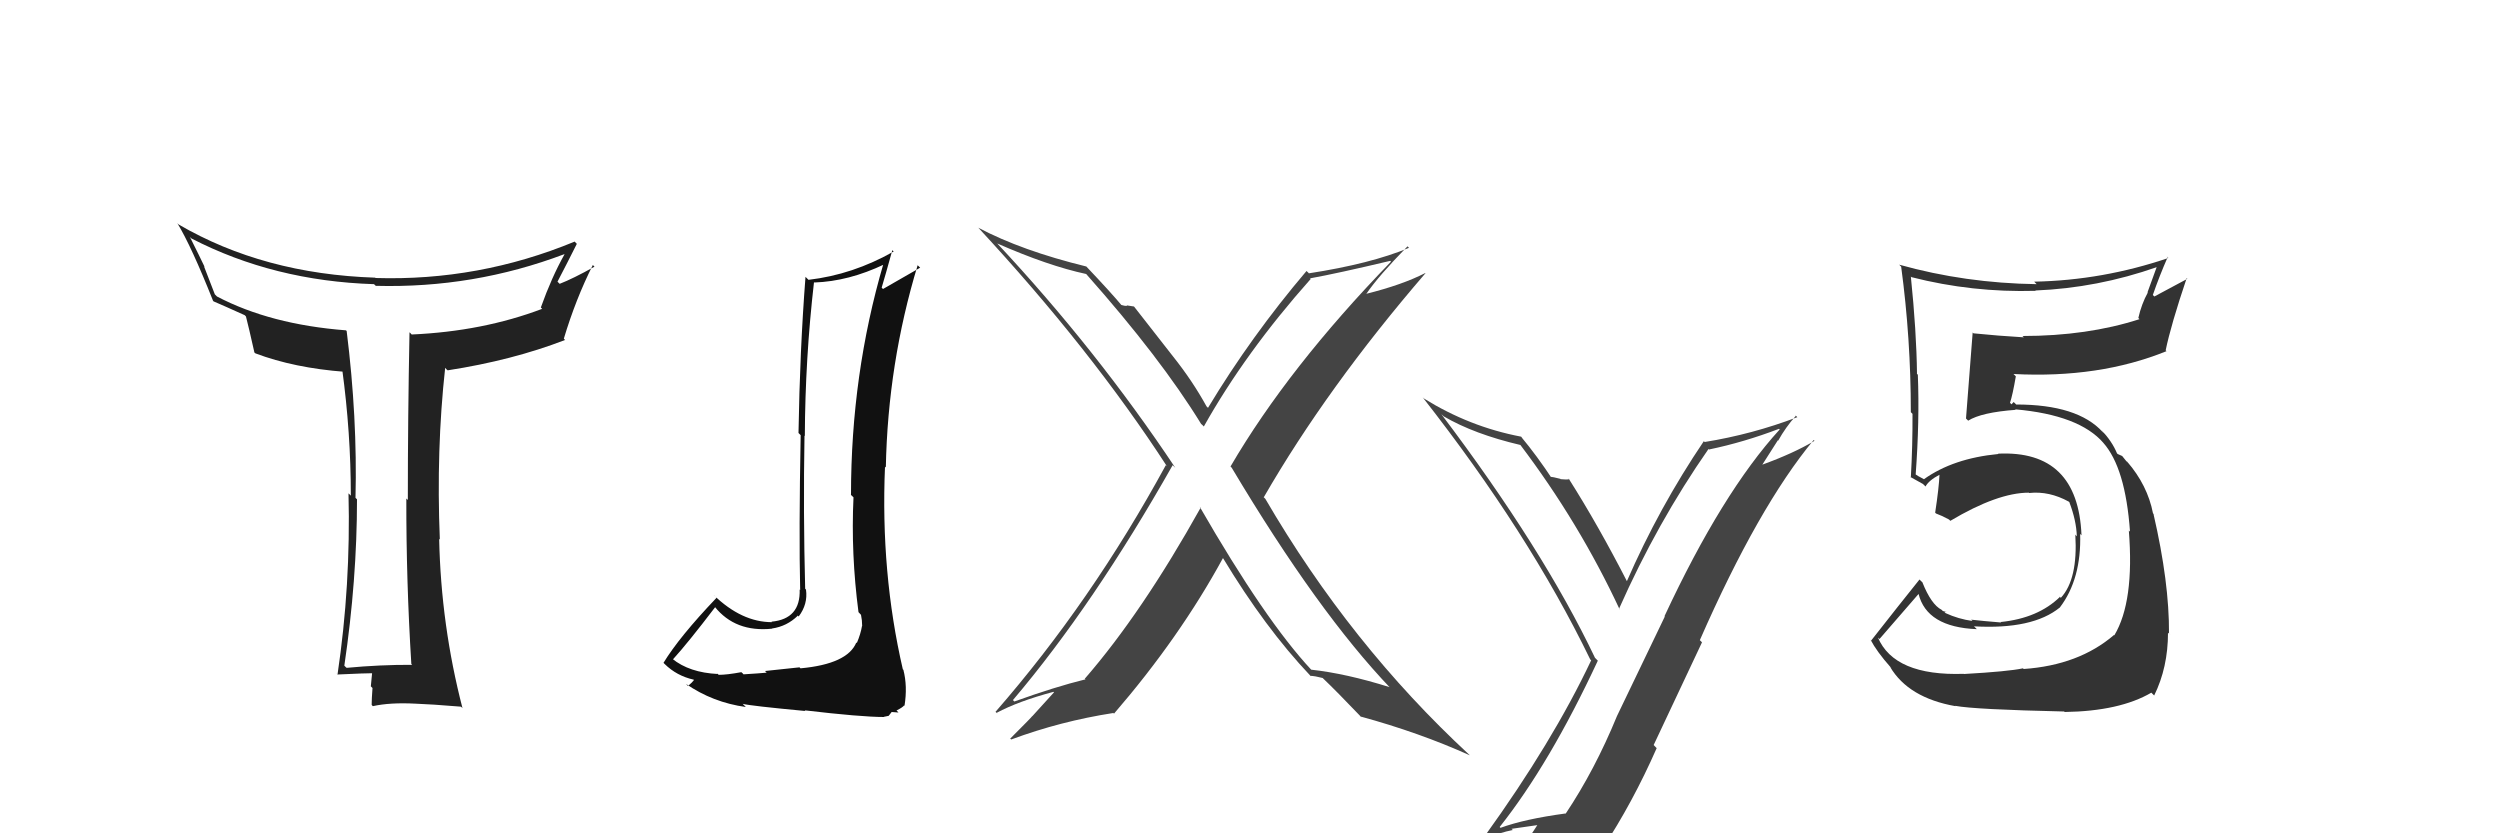 <svg xmlns="http://www.w3.org/2000/svg" width="150" height="50" viewBox="0,0,150,50"><path fill="#222" d="M24.68 39.84L24.63 39.79L24.73 39.89Q22.82 39.88 20.80 40.07L20.76 40.04L20.66 39.94Q21.42 34.79 21.42 29.96L21.28 29.82L21.33 29.87Q21.45 25.08 20.80 19.86L20.74 19.80L20.76 19.82Q16.22 19.47 13.02 17.79L12.89 17.66L12.24 15.98L12.28 16.02Q12.01 15.45 11.40 14.23L11.34 14.17L11.49 14.31Q16.43 16.86 22.44 17.05L22.58 17.18L22.54 17.15Q28.41 17.31 33.86 15.25L33.79 15.18L33.87 15.26Q33.10 16.63 32.45 18.45L32.52 18.52L32.53 18.53Q28.97 19.88 24.70 20.07L24.61 19.97L24.57 19.94Q24.47 25.05 24.47 30.00L24.37 29.90L24.38 29.91Q24.37 34.85 24.68 39.84ZM34.47 14.49L34.45 14.48L34.47 14.50Q28.73 16.87 22.53 16.68L22.45 16.59L22.51 16.66Q15.82 16.44 10.72 13.47L10.75 13.50L10.64 13.39Q11.48 14.77 12.78 18.04L12.85 18.12L12.81 18.08Q13.42 18.34 14.68 18.91L14.75 18.98L14.76 19.00Q14.92 19.61 15.26 21.13L15.21 21.09L15.32 21.20Q17.65 22.08 20.70 22.31L20.61 22.22L20.53 22.14Q21.05 25.97 21.05 29.74L21.07 29.76L20.91 29.60Q21.05 35.11 20.25 40.48L20.17 40.39L20.25 40.47Q21.96 40.39 22.49 40.39L22.45 40.35L22.34 40.24Q22.31 40.52 22.25 41.18L22.33 41.26L22.35 41.28Q22.30 41.95 22.30 42.29L22.35 42.35L22.37 42.37Q23.40 42.14 24.93 42.22L24.91 42.21L24.93 42.22Q25.83 42.25 27.66 42.40L27.65 42.39L27.75 42.49Q26.46 37.51 26.35 32.34L26.32 32.31L26.39 32.37Q26.17 26.98 26.71 22.07L26.79 22.16L26.86 22.22Q30.74 21.62 33.90 20.40L33.87 20.36L33.83 20.32Q34.54 17.95 35.57 15.90L35.58 15.91L35.67 16.00Q34.38 16.72 33.58 17.03L33.48 16.93L33.45 16.90Q34.04 15.77 34.61 14.63Z"/><path fill="#444" d="M72.04 30.46L71.96 30.39L72.04 30.46Q68.52 36.77 65.09 40.72L65.02 40.66L65.13 40.76Q63.30 41.21 60.86 42.09L60.77 42.00L60.78 42.00Q65.60 36.32 70.36 27.91L70.45 28.00L70.52 28.07Q65.79 20.97 59.81 14.58L59.90 14.67L59.84 14.61Q62.89 15.95 65.17 16.44L65.03 16.30L65.18 16.45Q69.64 21.48 72.07 25.44L72.11 25.47L72.23 25.59Q74.72 21.15 78.64 16.74L78.56 16.65L78.61 16.70Q80.22 16.41 83.42 15.65L83.38 15.62L83.46 15.70Q77.30 22.05 73.83 27.99L73.90 28.06L73.90 28.06Q79.07 36.73 83.44 41.30L83.48 41.33L83.38 41.23Q80.77 40.41 78.67 40.18L78.65 40.16L78.68 40.19Q75.90 37.21 71.98 30.40ZM78.59 40.51L78.65 40.58L78.63 40.55Q78.90 40.56 79.36 40.68L79.50 40.82L79.38 40.70Q80.16 41.44 81.69 43.04L81.66 43.02L81.63 42.99Q85.15 43.95 88.19 45.32L88.17 45.30L88.15 45.28Q81.02 38.68 75.92 29.93L75.79 29.80L75.83 29.83Q79.63 23.24 85.53 16.39L85.53 16.40L85.52 16.38Q84.14 17.09 81.97 17.63L81.93 17.59L81.98 17.63Q82.70 16.57 84.45 14.78L84.46 14.79L84.54 14.87Q82.23 15.83 78.53 16.40L78.50 16.36L78.39 16.26Q75.07 20.17 72.48 24.47L72.40 24.39L72.39 24.38Q71.55 22.85 70.37 21.37L70.37 21.37L68.04 18.39L67.59 18.32L67.62 18.36Q67.48 18.36 67.25 18.29L67.28 18.31L67.35 18.38Q66.65 17.54 65.17 15.98L65.12 15.93L65.18 15.99Q61.30 15.04 58.71 13.67L58.70 13.66L58.65 13.61Q65.46 20.95 70.03 28.00L70.11 28.08L69.95 27.91Q65.48 36.12 59.73 42.71L59.88 42.85L59.80 42.77Q61.08 42.08 63.21 41.51L63.24 41.54L61.94 42.97L61.93 42.97Q61.95 42.98 60.61 44.32L60.65 44.35L60.67 44.37Q63.64 43.27 66.80 42.78L66.75 42.72L66.84 42.82Q70.79 38.24 73.38 33.48L73.37 33.46L73.37 33.47Q75.91 37.68 78.61 40.53Z"/><path fill="#333" d="M117.83 40.43L117.72 40.33L117.83 40.43Q113.66 40.57 112.67 38.24L112.64 38.22L112.77 38.34Q113.56 37.42 115.12 35.63L115.00 35.51L115.11 35.62Q115.60 37.63 118.61 37.75L118.54 37.68L118.44 37.58Q121.96 37.78 123.59 36.45L123.66 36.52L123.59 36.45Q124.89 34.74 124.81 32.03L124.88 32.11L124.89 32.11Q124.68 26.99 119.88 27.22L119.87 27.21L119.90 27.24Q117.19 27.50 115.44 28.75L115.45 28.76L115.10 28.57L114.88 28.43L114.94 28.48Q115.18 25.23 115.07 22.48L114.98 22.40L115.02 22.43Q114.99 19.89 114.65 16.58L114.53 16.47L114.69 16.63Q118.33 17.56 122.14 17.45L122.01 17.32L122.12 17.43Q125.85 17.28 129.43 16.02L129.41 16.00L128.85 17.54L128.87 17.55Q128.49 18.24 128.30 19.08L128.30 19.08L128.37 19.15Q125.24 20.16 121.35 20.16L121.41 20.22L121.43 20.24Q119.89 20.15 118.41 20.00L118.44 20.03L118.36 19.95Q118.30 20.65 117.96 25.11L117.96 25.11L118.09 25.24Q118.89 24.74 120.94 24.59L120.89 24.54L120.91 24.56Q124.76 24.90 126.21 26.58L126.05 26.42L126.19 26.56Q127.53 28.06 127.80 31.90L127.83 31.93L127.73 31.83Q128.07 36.10 126.86 38.12L126.75 38.01L126.84 38.10Q124.73 39.91 121.42 40.14L121.37 40.09L121.38 40.10Q120.50 40.29 117.84 40.44ZM123.73 42.57L123.84 42.68L123.88 42.72Q127.18 42.67 129.08 41.56L129.11 41.59L129.25 41.73Q130.08 40.05 130.08 37.96L130.23 38.10L130.14 38.01Q130.16 34.95 129.21 30.84L129.28 30.91L129.18 30.80Q128.85 29.11 127.63 27.70L127.58 27.65L127.66 27.77L127.33 27.36L127.06 27.24L127.02 27.20Q126.73 26.49 126.08 25.80L126.17 25.89L126.21 25.97L126.16 25.92Q124.66 24.27 120.97 24.27L120.82 24.12L120.69 24.26L120.60 24.17Q120.76 23.69 120.95 22.58L120.97 22.60L120.81 22.44Q125.95 22.71 129.99 21.07L130.02 21.10L129.94 21.02Q130.25 19.51 131.20 16.69L131.24 16.73L129.26 17.79L129.17 17.70Q129.56 16.57 130.06 15.43L129.98 15.35L130.10 15.48Q126.16 16.82 122.05 16.90L122.14 16.99L122.20 17.05Q117.91 16.99 113.95 15.88L114.10 16.03L114.07 16.00Q114.65 20.31 114.65 24.73L114.76 24.84L114.75 24.83Q114.76 26.74 114.65 28.65L114.61 28.61L114.59 28.60Q114.81 28.73 115.38 29.04L115.37 29.03L115.53 29.19Q115.73 28.82 116.38 28.48L116.39 28.49L116.37 28.47Q116.34 29.24 116.11 30.76L116.21 30.86L116.16 30.81Q116.52 30.94 116.94 31.17L117.08 31.31L117.02 31.25Q119.86 29.56 121.73 29.56L121.71 29.55L121.75 29.58Q122.95 29.45 124.13 30.10L124.20 30.16L124.16 30.13Q124.58 31.23 124.61 32.18L124.47 32.03L124.52 32.09Q124.68 34.76 123.65 35.87L123.51 35.72L123.60 35.81Q122.29 37.09 120.05 37.32L120.02 37.30L120.07 37.35Q118.96 37.26 118.27 37.18L118.36 37.27L118.35 37.26Q117.50 37.14 116.74 36.79L116.65 36.70L116.81 36.67L116.58 36.67L116.50 36.59Q115.87 36.27 115.34 34.93L115.32 34.92L115.17 34.77Q113.95 36.29 112.28 38.42L112.31 38.46L112.23 38.38Q112.60 39.09 113.44 40.04L113.49 40.10L113.41 40.02Q114.51 41.87 117.33 42.37L117.26 42.30L117.31 42.35Q118.48 42.57 123.85 42.69Z"/><path fill="#111" d="M48.09 40.16L47.97 40.04L45.90 40.26L46.00 40.36Q45.58 40.40 44.61 40.46L44.57 40.41L44.48 40.33Q43.62 40.49 43.12 40.49L42.99 40.36L43.08 40.44Q41.36 40.36 40.33 39.52L40.34 39.53L40.37 39.57Q41.28 38.57 42.91 36.43L42.87 36.39L42.88 36.40Q44.12 37.95 46.33 37.72L46.21 37.60L46.32 37.71Q47.22 37.58 47.87 36.94L47.77 36.83L47.92 36.99Q48.48 36.25 48.36 35.38L48.31 35.32L48.31 35.32Q48.19 30.71 48.27 26.14L48.43 26.30L48.29 26.16Q48.31 21.54 48.84 16.93L48.87 16.96L48.86 16.95Q50.92 16.88 53.06 15.86L52.89 15.69L53.01 15.81Q51.06 22.46 51.06 29.69L51.04 29.68L51.21 29.84Q51.05 33.23 51.51 36.73L51.53 36.75L51.66 36.89Q51.73 37.22 51.73 37.57L51.59 37.42L51.72 37.56Q51.64 38.04 51.41 38.58L51.49 38.65L51.38 38.55Q50.85 39.84 48.03 40.10ZM52.90 42.88L53.03 43.01L53.32 42.95L53.50 42.72L53.91 42.75L53.79 42.63Q54.17 42.44 54.25 42.32L54.19 42.27L54.27 42.35Q54.46 41.17 54.20 40.18L54.24 40.23L54.17 40.16Q52.83 34.36 53.10 28.00L53.18 28.08L53.15 28.05Q53.27 21.81 55.06 15.91L55.03 15.89L55.21 16.06Q54.24 16.62 52.98 17.34L52.92 17.28L52.90 17.26Q53.12 16.53 53.54 15.01L53.60 15.07L53.62 15.09Q51.17 16.48 48.51 16.79L48.35 16.63L48.33 16.61Q47.99 21.03 47.91 25.98L47.95 26.02L48.04 26.11Q47.93 31.98 48.01 35.40L47.97 35.36L47.98 35.37Q48.04 37.14 46.29 37.30L46.30 37.31L46.32 37.33Q44.50 37.33 42.82 35.70L42.87 35.74L42.99 35.87Q40.76 38.21 39.81 39.77L39.98 39.94L39.88 39.84Q40.60 40.55 41.62 40.78L41.55 40.71L41.64 40.80Q41.55 40.93 41.28 41.16L41.19 41.07L41.15 41.03Q42.77 42.15 44.75 42.42L44.70 42.37L44.56 42.23Q45.02 42.35 48.32 42.66L48.41 42.75L48.28 42.62Q51.67 43.02 53.04 43.02Z"/><path fill="#444" d="M89.89 49.53L90.01 49.65L89.98 49.62Q92.98 45.84 95.87 39.64L95.85 39.62L95.70 39.47Q92.58 32.92 86.48 24.85L86.57 24.93L86.62 24.98Q88.45 26.05 91.23 26.70L91.20 26.67L91.21 26.68Q94.76 31.37 97.19 36.59L97.18 36.57L97.14 36.53Q99.43 31.36 102.51 26.94L102.42 26.85L102.54 26.97Q104.65 26.53 106.74 25.73L106.84 25.82L106.78 25.77Q103.33 29.55 99.87 36.97L99.89 36.99L97.02 42.96L97.02 42.96Q95.69 46.20 93.94 48.82L93.91 48.80L93.92 48.81Q91.48 49.14 90.03 49.67ZM96.11 50.92L96.25 51.06L96.13 50.94Q97.96 48.16 99.40 44.89L99.22 44.70L102.12 38.54L101.99 38.41Q105.51 30.39 108.82 26.40L108.84 26.42L108.87 26.45Q107.61 27.20 105.71 27.89L105.72 27.91L106.67 26.42L106.69 26.44Q107.14 25.63 107.75 24.95L107.71 24.90L107.84 25.03Q105.13 26.06 102.28 26.52L102.28 26.52L102.23 26.47Q99.54 30.45 97.60 34.90L97.56 34.86L97.66 34.96Q95.90 31.52 94.11 28.70L94.19 28.78L94.16 28.75Q94.00 28.79 93.64 28.75L93.61 28.72L93.62 28.73Q93.18 28.61 92.99 28.61L92.97 28.60L93.17 28.79Q92.22 27.35 91.27 26.21L91.35 26.29L91.27 26.20Q88.16 25.61 85.42 23.90L85.52 23.99L85.36 23.84Q91.72 31.95 95.41 39.56L95.31 39.46L95.47 39.62Q93.15 44.53 89.08 50.17L89.07 50.16L89.20 50.30Q89.97 49.96 90.77 49.80L90.69 49.73L92.43 49.48L92.32 49.38Q91.81 50.20 90.63 51.84L90.61 51.81L90.63 51.83Q92.96 51.27 96.23 51.04Z"/></svg>